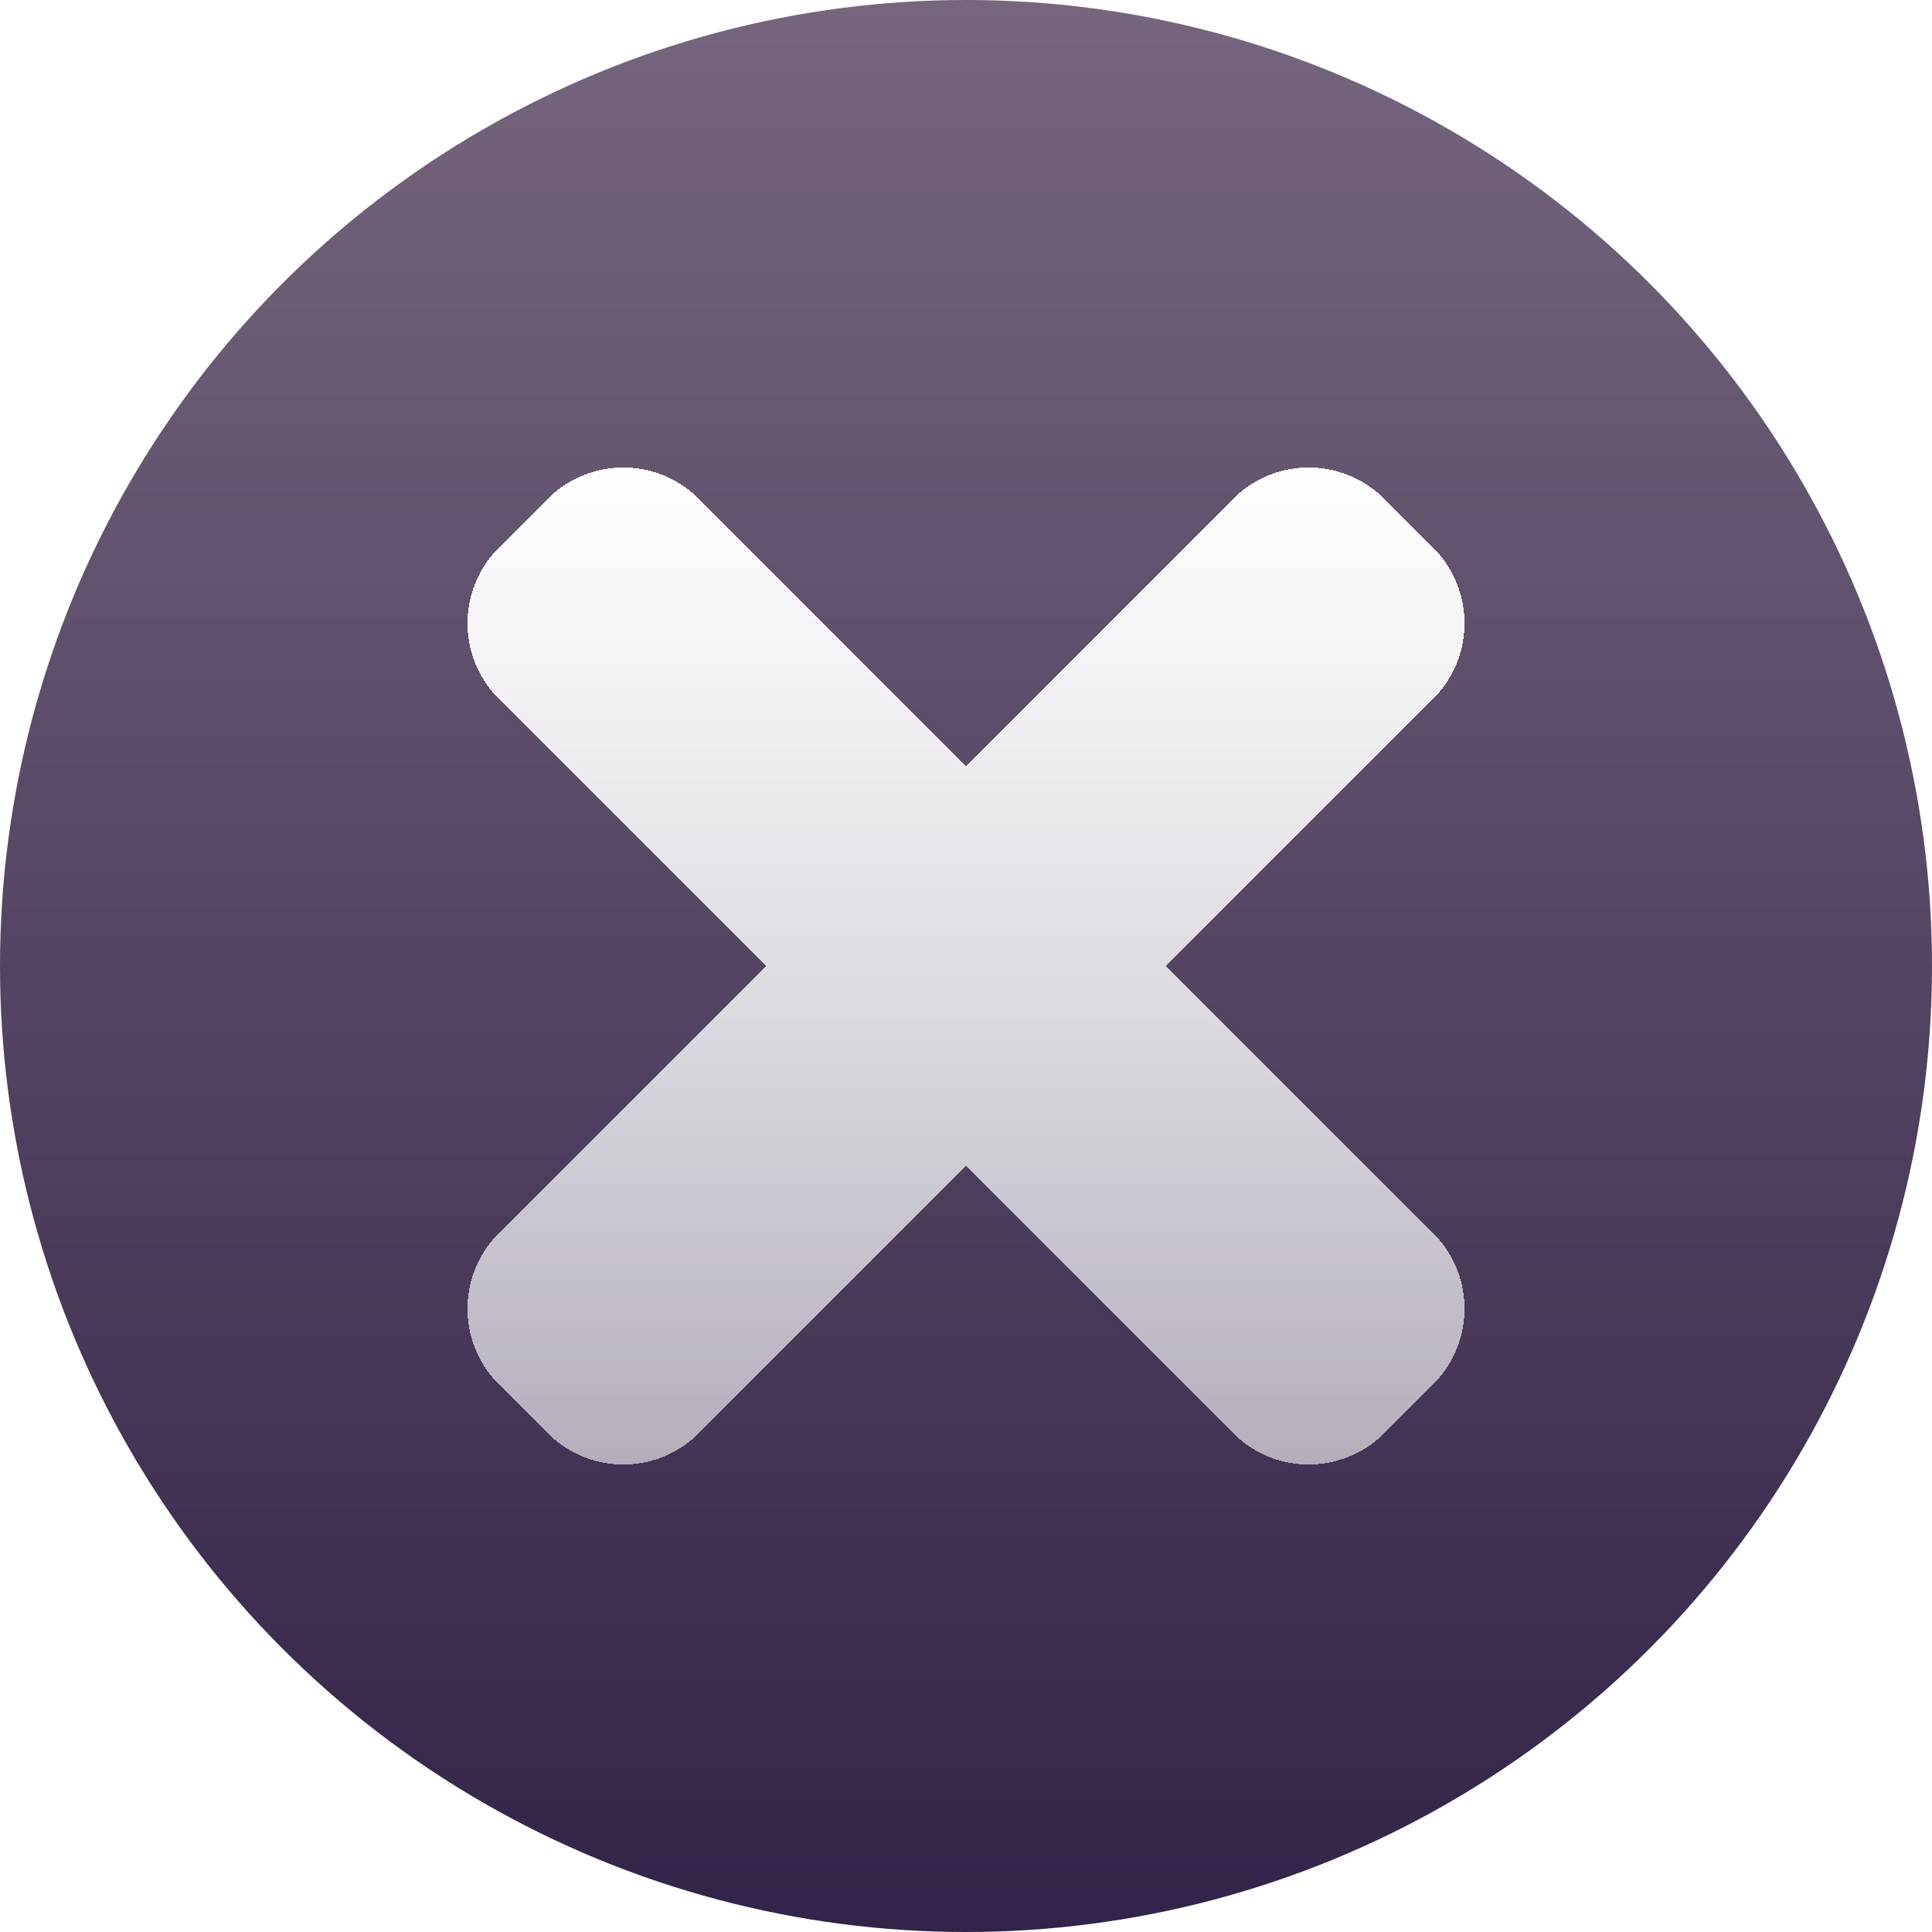 <svg width="64" height="64" viewBox="0 0 64 64" fill="none" xmlns="http://www.w3.org/2000/svg">
    <circle cx="32" cy="32" r="32" fill="url(#paint0_linear_327_4301)"/>
    <g filter="url(#filter1_d_327_4301)">
        <path fill-rule="evenodd" clip-rule="evenodd" d="M45.858 16.526C44.472 15.14 42.234 15.14 40.848 16.526L32 25.374L23.152 16.526C21.767 15.14 19.528 15.14 18.142 16.526L16.526 18.142C15.14 19.528 15.14 21.767 16.526 23.152L25.373 32L16.526 40.848C15.14 42.234 15.14 44.473 16.526 45.858L18.142 47.475C19.528 48.86 21.767 48.86 23.152 47.475L32 38.627L40.848 47.475C42.234 48.86 44.472 48.86 45.858 47.475L47.475 45.858C48.86 44.473 48.86 42.234 47.475 40.848L38.627 32L47.475 23.152C48.86 21.767 48.86 19.528 47.475 18.142L45.858 16.526Z" fill="url(#paint1_linear_327_4301)" shape-rendering="crispEdges"/>
    </g>
    <defs>
        <filter id="filter1_d_327_4301" x="14.525" y="14.526" width="35" height="35" filterUnits="userSpaceOnUse" color-interpolation-filters="sRGB">
            <feFlood flood-opacity="0" result="BackgroundImageFix"/>
            <feColorMatrix in="SourceAlpha" type="matrix" values="0 0 0 0 0 0 0 0 0 0 0 0 0 0 0 0 0 0 127 0" result="hardAlpha"/>
            <feOffset/>
            <feGaussianBlur stdDeviation="0.5"/>
            <feComposite in2="hardAlpha" operator="out"/>
            <feColorMatrix type="matrix" values="0 0 0 0 0 0 0 0 0 0 0 0 0 0 0 0 0 0 0.14 0"/>
            <feBlend mode="normal" in2="BackgroundImageFix" result="effect1_dropShadow_327_4301"/>
            <feBlend mode="normal" in="SourceGraphic" in2="effect1_dropShadow_327_4301" result="shape"/>
        </filter>
        <linearGradient id="paint0_linear_327_4301" x1="32" y1="0" x2="32" y2="64" gradientUnits="userSpaceOnUse">
            <stop stop-color="#75667D"/>
            <stop offset="1" stop-color="#322448"/>
        </linearGradient>
        <linearGradient id="paint1_linear_327_4301" x1="32" y1="15.526" x2="32" y2="48.475" gradientUnits="userSpaceOnUse">
            <stop stop-color="white"/>
            <stop offset="0.541" stop-color="white" stop-opacity="0.8"/>
            <stop offset="1" stop-color="white" stop-opacity="0.6"/>
        </linearGradient>
    </defs>
</svg>